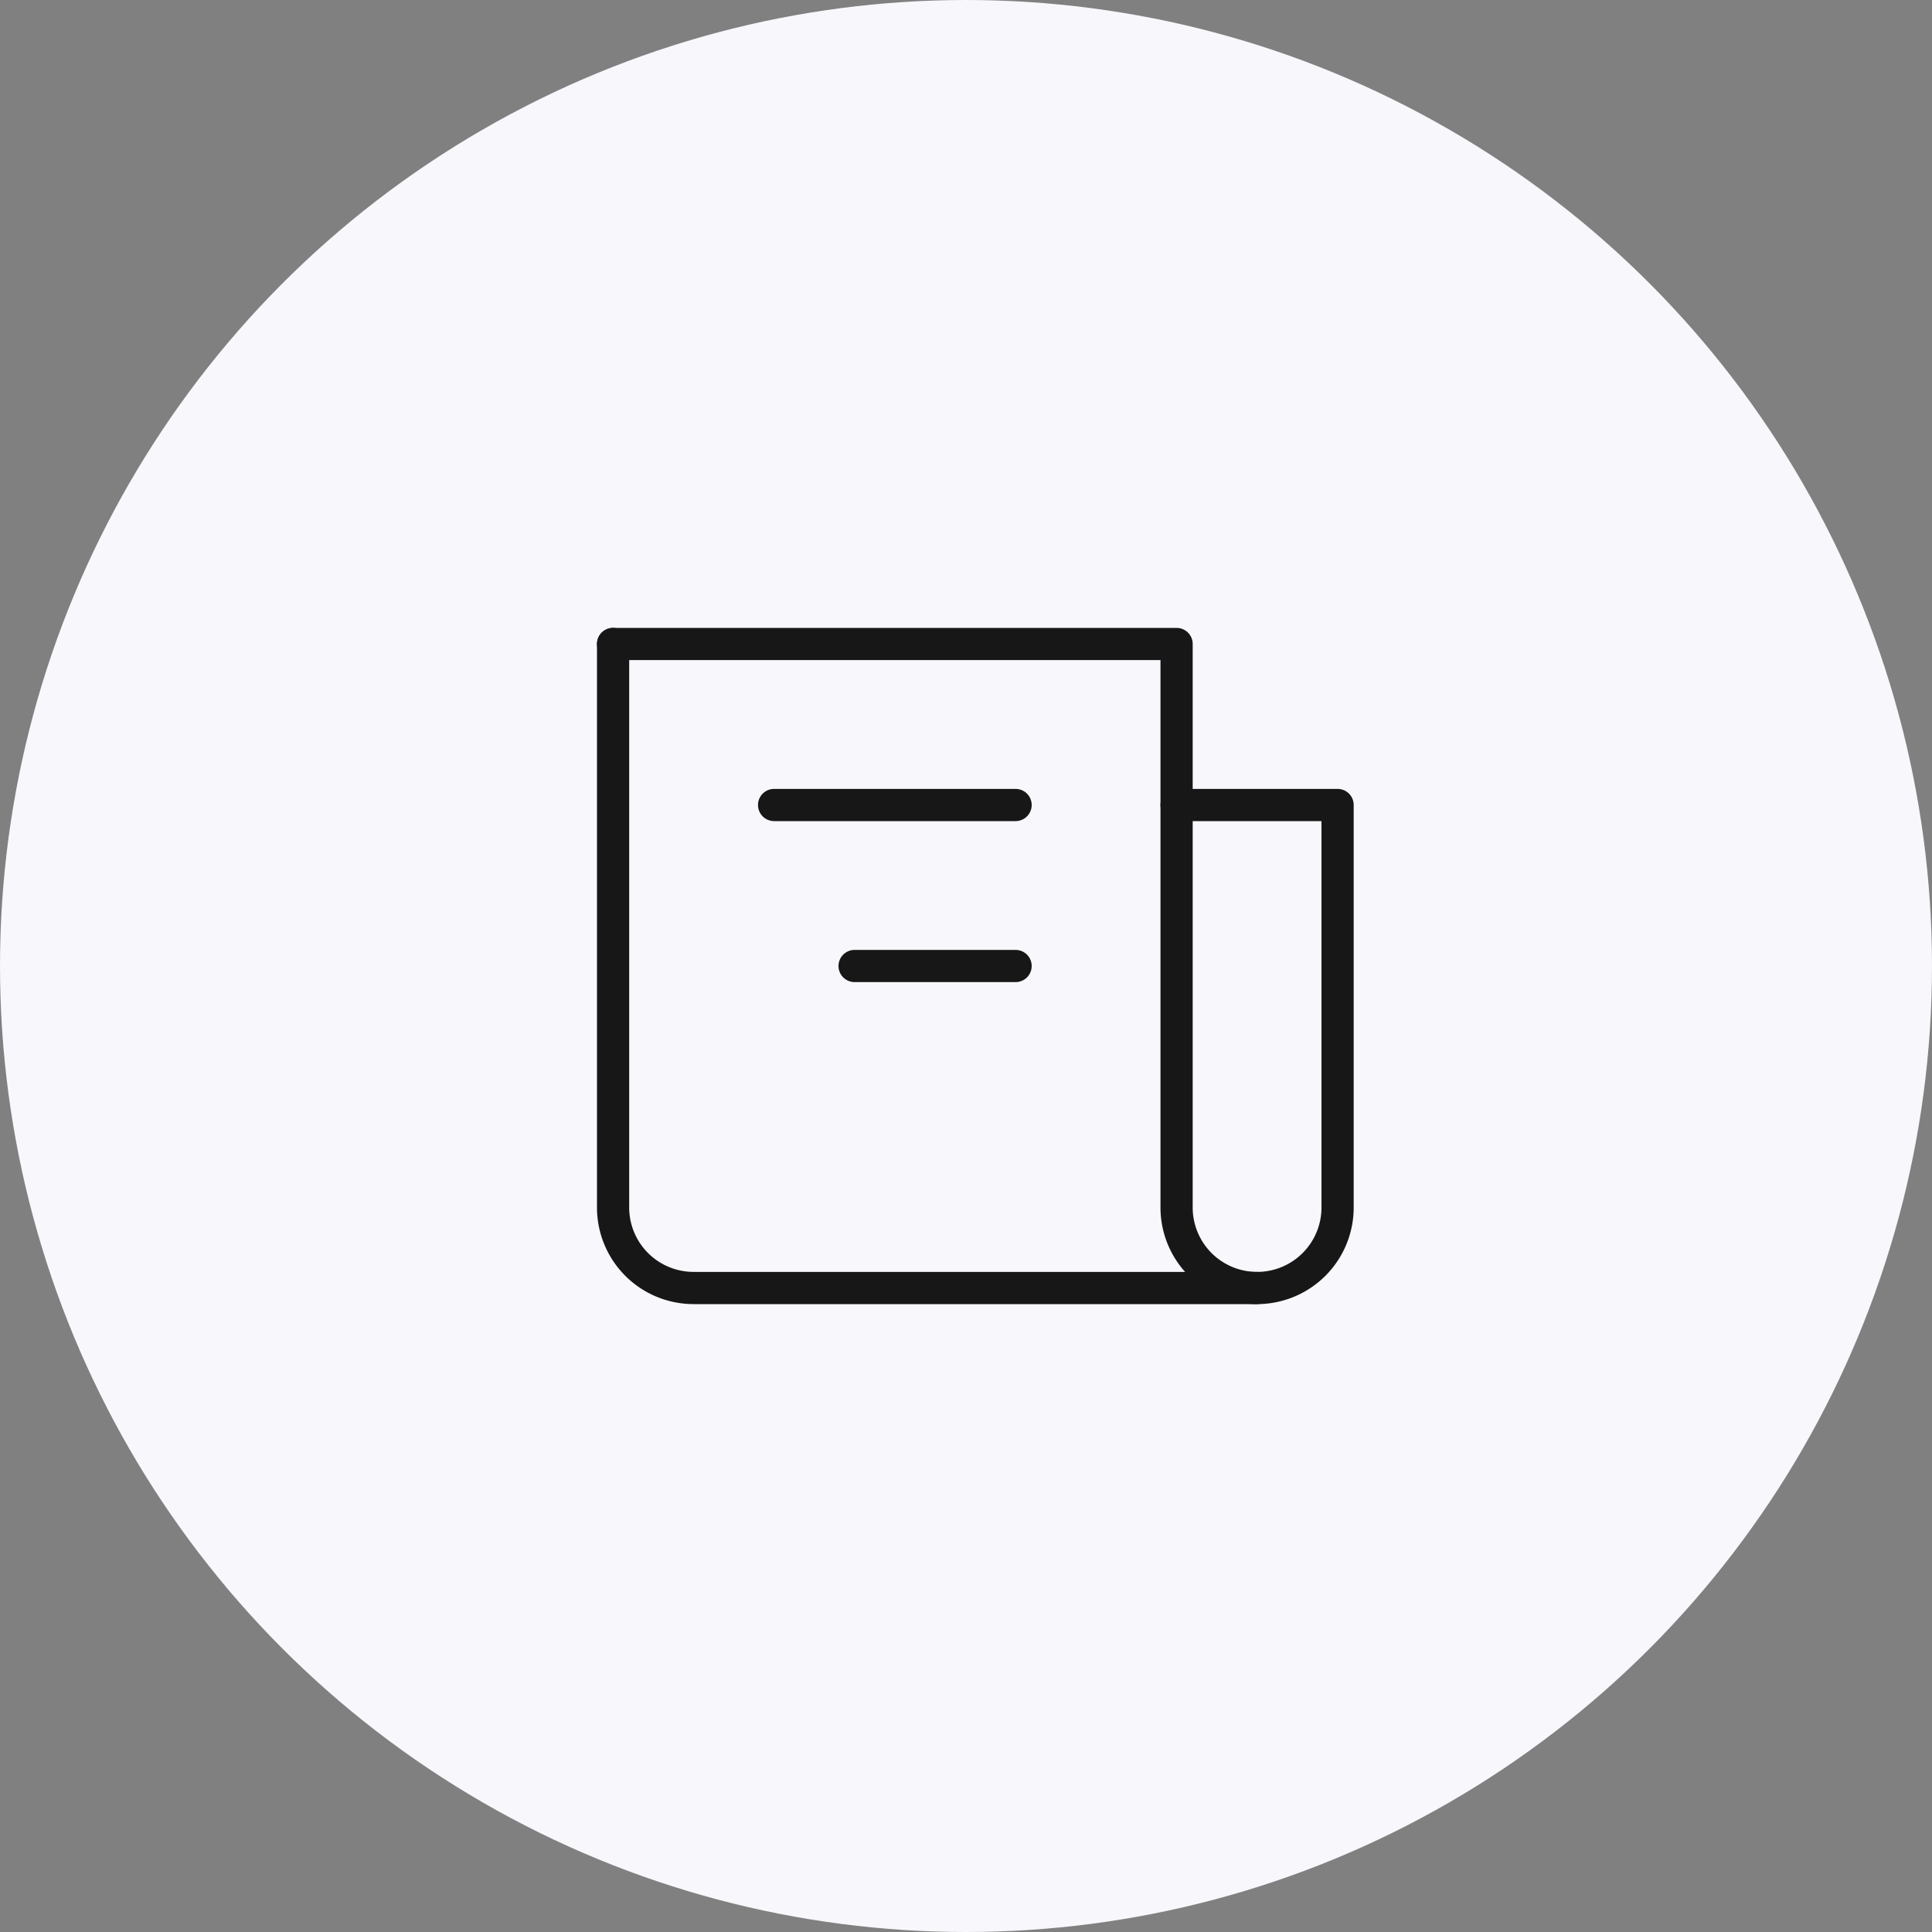 <svg xmlns="http://www.w3.org/2000/svg" width="60" height="60" viewBox="0 0 60 60">
  <rect x="0" y="0" width="60" height="60" fill="#808080" stroke="none"/>
  <g id="Group_109233" data-name="Group 109233" transform="translate(0.487)">
    <circle id="Ellipse_2433" data-name="Ellipse 2433" cx="30" cy="30" r="30" transform="translate(-0.487)" fill="#f7f7fc"/>
    <g id="Group_109232" data-name="Group 109232" transform="translate(18.553 20)">
      <path id="Path_198830" data-name="Path 198830" d="M3,4V21.5A2.5,2.5,0,0,0,5.5,24H23a2.5,2.5,0,0,0,2.5-2.5V9h-5" transform="translate(-3 -4)" fill="none" stroke="#171717" stroke-linecap="round" stroke-linejoin="round" stroke-width="1"/>
      <path id="Path_198831" data-name="Path 198831" d="M3,4H20.5V21.5A2.5,2.5,0,0,0,23,24h0" transform="translate(-3 -4)" fill="none" stroke="#171717" stroke-linecap="round" stroke-linejoin="round" stroke-width="1"/>
      <path id="Path_198832" data-name="Path 198832" d="M14.5,8H7" transform="translate(-2 -3)" fill="none" stroke="#171717" stroke-linecap="round" stroke-linejoin="round" stroke-width="1"/>
      <path id="Path_198833" data-name="Path 198833" d="M14,12H9" transform="translate(-1.5 -2)" fill="none" stroke="#171717" stroke-linecap="round" stroke-linejoin="round" stroke-width="1"/>
    </g>
  </g>
</svg>
